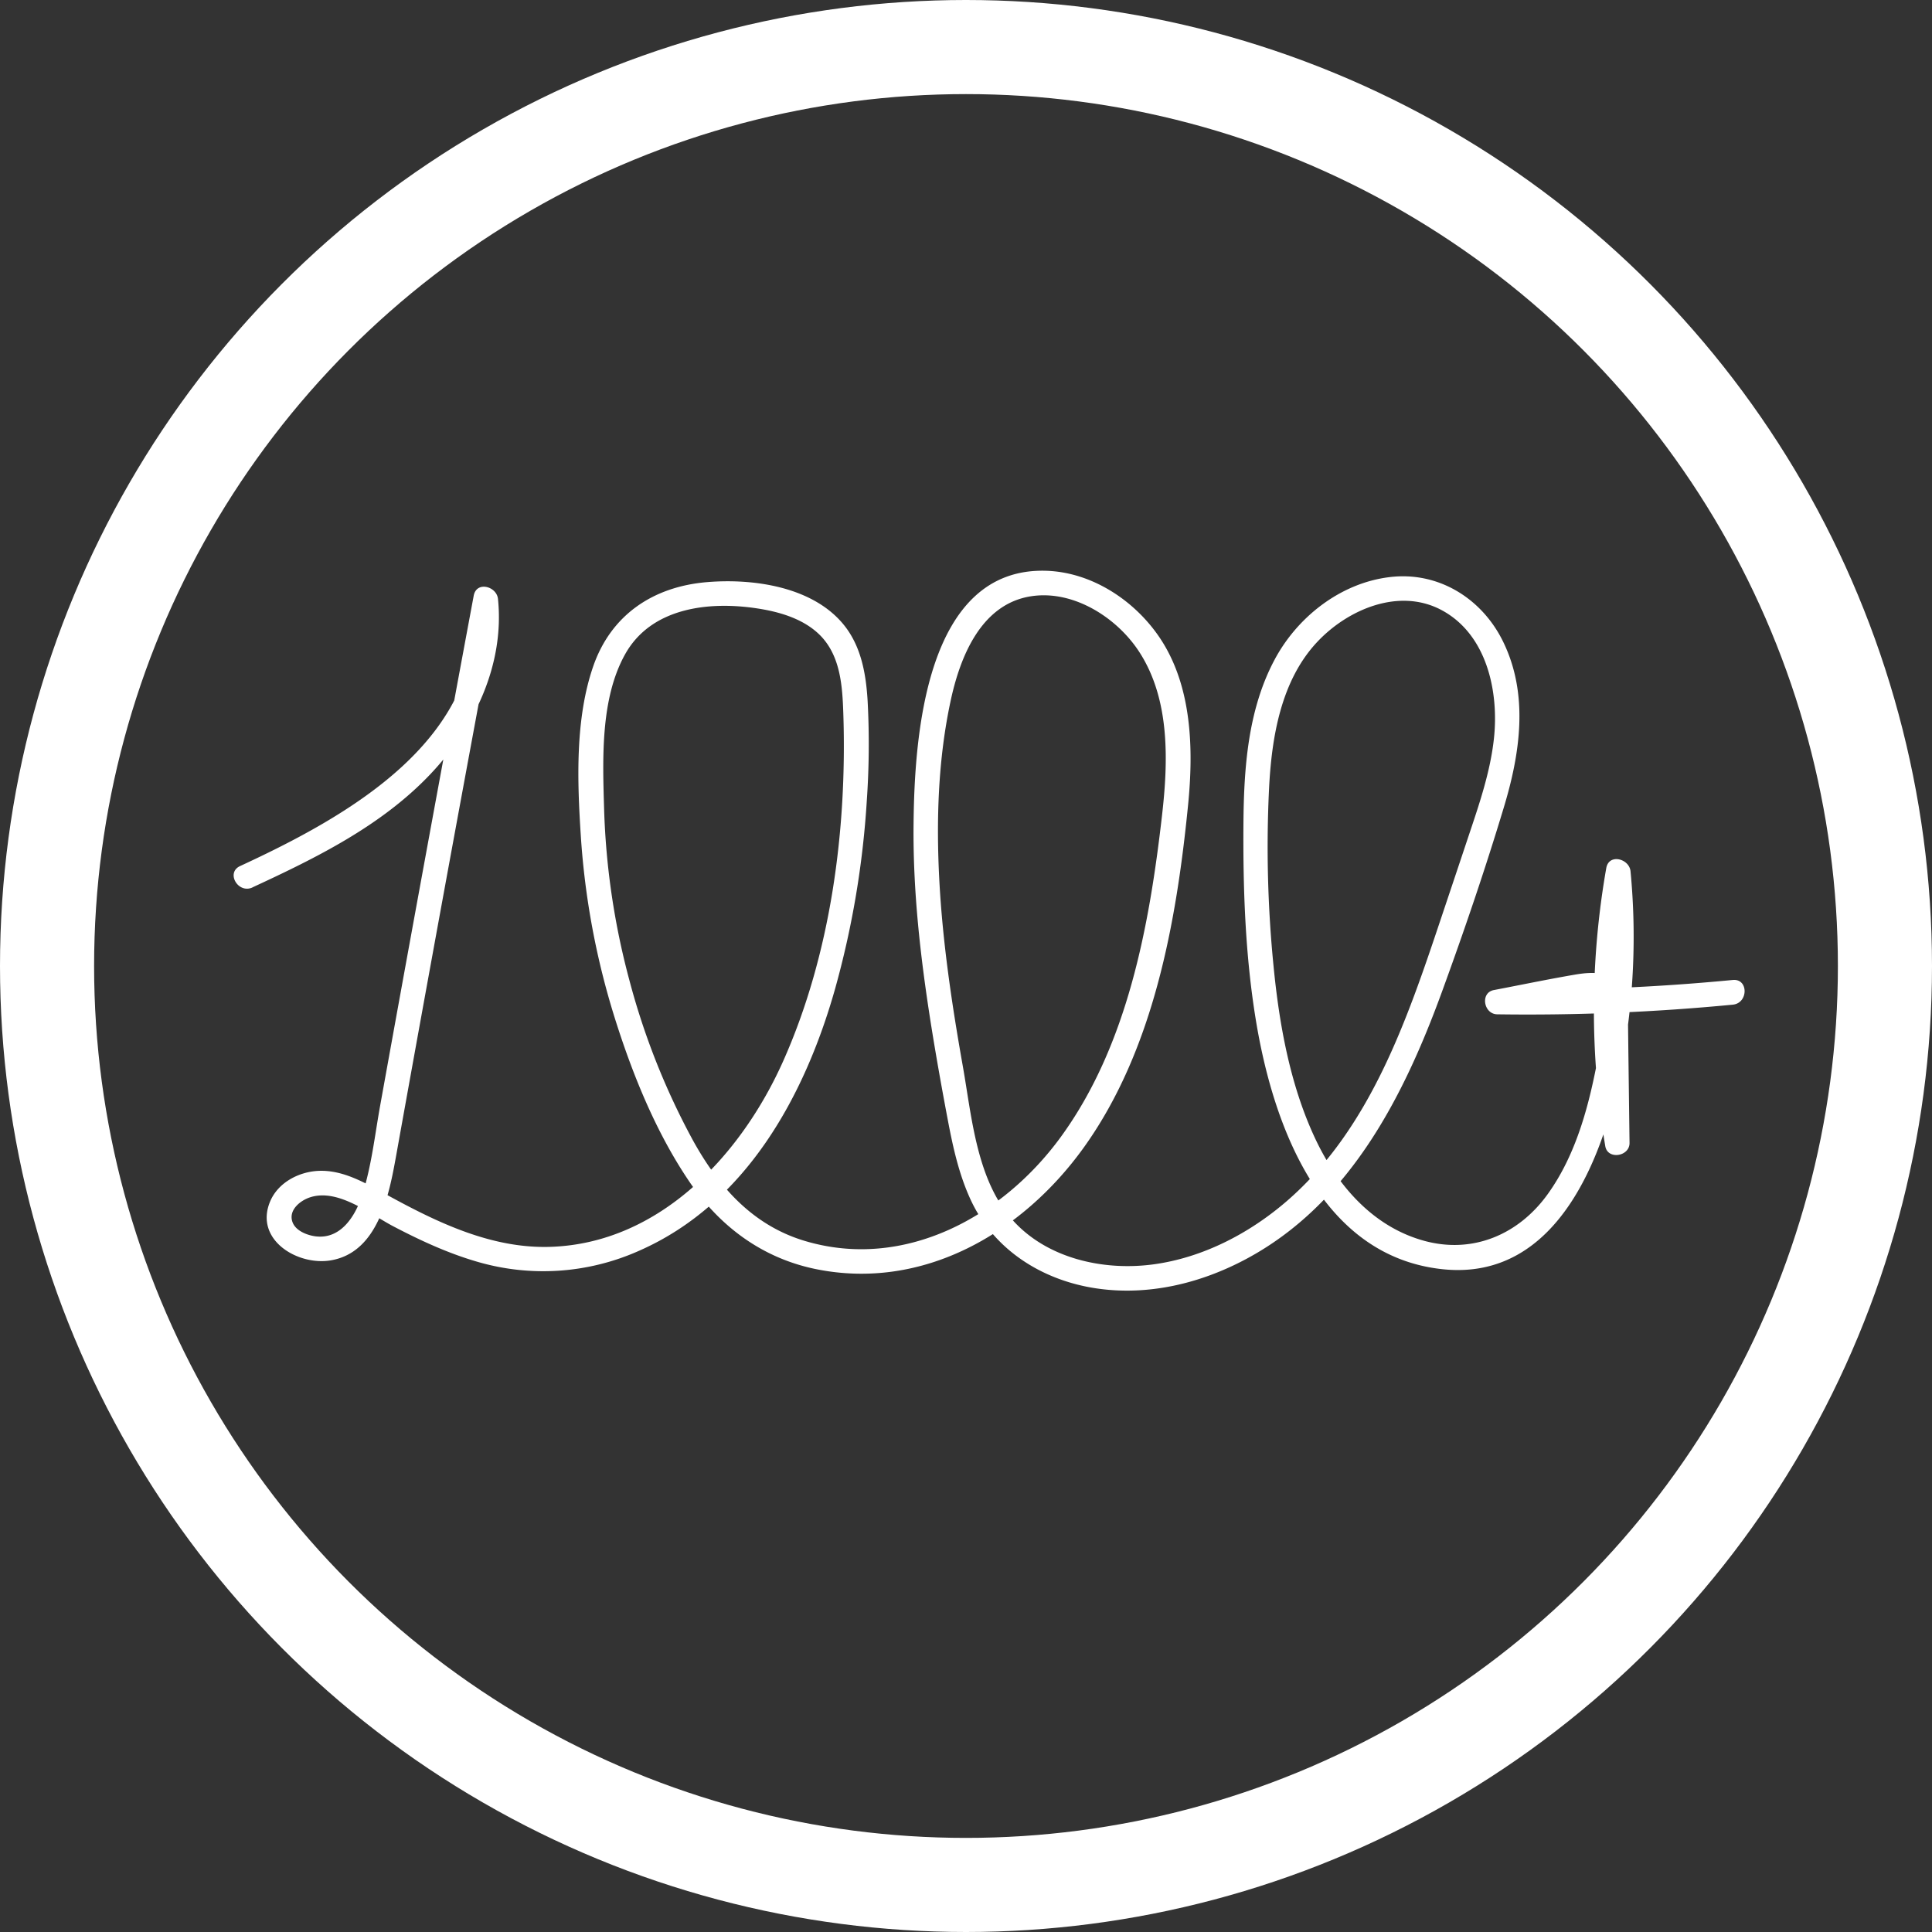 <svg id="Слой_1" data-name="Слой 1" xmlns="http://www.w3.org/2000/svg" viewBox="0 0 657.02 657.02"><rect x="0" y="0" width="657.02" height="657.02" fill="#333333" stroke="none"/><defs><style>.cls-1{fill:none;stroke:#fff;stroke-miterlimit:10;stroke-width:32px;}.cls-2{fill:#fff;}</style></defs><circle class="cls-1" cx="328.51" cy="328.51" r="312.51"/><path class="cls-2" d="M85.82,301.79c21.61-10,43.74-20.87,60.38-38.35,15.13-15.9,25.43-37.45,23.15-59.76-.44-4.31-7.31-6.16-8.25-1.12q-12.91,69.23-25.5,138.52-3.19,17.57-6.36,35.13c-1.79,10-2.92,20.34-6,30-2.37,7.37-7.44,15.56-16.31,14.18-2.74-.43-6.38-1.9-7.44-4.73-1.54-4.1,2.61-7.44,6.07-8.52,9.51-3,20.24,5.72,28.18,9.89,9.09,4.76,18.5,9.12,28.38,12a79.87,79.87,0,0,0,55.22-3.68c36.29-15.94,56.31-52.51,66.63-89a308,308,0,0,0,10.8-64,277.86,277.86,0,0,0,.29-33.9c-.54-9.19-2.16-18.65-8.14-26-10.59-13-30.81-15.8-46.53-14.48-18.28,1.54-32.66,11.14-38.71,28.79-6.11,17.81-5.37,38.84-4.17,57.36a263.89,263.89,0,0,0,11.44,61.7C215,365.14,223,385,234.46,401.89c10.27,15.15,24.74,25.93,42.83,29.66,36.55,7.53,70.41-12.25,91.28-41.32,23.77-33.13,31.51-76.65,35.46-116.42,1.9-19.06,1.39-40.68-9.77-57.13-8.51-12.53-22.87-22-38.29-22.57-41.46-1.45-45,57.08-45.29,86.08-.25,22.62,2.31,45.17,5.82,67.48,1.75,11.06,3.72,22.08,5.8,33.07,1.76,9.3,3.79,18.58,7.77,27.21,7.89,17.12,24.41,27.47,42.74,30.19,17.62,2.62,35.41-1.66,51-10,35-18.74,53.47-55,66.55-90.83,7.52-20.62,14.67-41.56,21-62.57,5.63-18.54,8.62-38.65-.27-56.69-7.23-14.65-22.06-23.81-38.52-21.79-16.65,2-31.37,13.51-39.14,28.13-9.06,17-10.43,36.82-10.57,55.77-.16,22.26.61,44.61,4.2,66.61,5.8,35.51,21.88,80.49,63.57,84.86,39.47,4.14,55.29-39.42,61.05-70.59a234.07,234.07,0,0,0,2.82-64.72c-.41-4.33-7.36-6.16-8.25-1.12a278.88,278.88,0,0,0-.34,94.58c.79,4.73,8.31,3.53,8.25-1.11l-.37-28.84c-.06-4.48-.1-9-.17-13.45-.06-3.37.06-7-1.6-10.09-3.3-6.08-10.33-5.88-16.27-4.87-9.26,1.58-18.48,3.51-27.71,5.27-4.76.9-3.49,8.18,1.12,8.25a726.32,726.32,0,0,0,80.11-3.28c5.33-.51,5.39-8.91,0-8.4a726.32,726.32,0,0,1-80.11,3.28l1.12,8.25,20.32-3.86a77.55,77.55,0,0,1,9.89-1.74c4.85-.27,4.67,3.42,4.73,7.19.21,14.09.36,28.19.54,42.29l8.25-1.12a266.55,266.55,0,0,1,.34-90.12l-8.25-1.11a226.09,226.09,0,0,1-2.52,62.49c-3,16.38-7.35,33.51-17.22,47.25s-25.46,20.47-42.1,15.89c-17.64-4.86-29.82-19.21-37.25-35.3-8.34-18-12-38.44-13.91-58.08a410.3,410.3,0,0,1-1.54-60.21c.86-17.5,4-37,16.55-50.22,10.41-11,27.8-18.37,42.19-10.63,15.42,8.3,19.51,27.84,17.72,43.87-1.19,10.67-4.6,21-8,31.13q-5,15-10,29.9c-11.48,34.31-24,71.3-52.14,95.81-12.8,11.14-28.79,19.51-45.74,21.77s-36.13-2-47.87-15.18c-12.17-13.66-13.78-34.93-16.83-52.15-3.71-20.93-6.87-42-8-63.24-1.08-20.34-.45-41.09,3.84-61.07,3.19-14.88,10.28-32.94,27.38-35.58,14.51-2.24,29.48,7.42,37,19.29,10.29,16.16,9.6,37,7.51,55.25-4.31,37.58-11.68,78.1-34.4,109.31-19.77,27.15-53.21,45.52-87.09,35.38-17.82-5.33-29.48-18.6-38.18-34.47A244.81,244.81,0,0,1,214,333.21a253,253,0,0,1-8.56-58.1c-.49-16.81-1.33-37.4,7.13-52.59,8.84-15.88,28.38-18.11,44.77-15.64,7.75,1.16,16.06,3.56,21.69,9.3,6.82,7,7.45,17.24,7.76,26.45,1.3,39.55-4.22,81.82-20.45,118.22-14.23,31.89-42,62-79.22,63.17-20,.63-38.45-8.31-55.55-17.69-7.13-3.91-14.81-8.53-23.25-8.15-6.74.3-13.79,4-16.47,10.44-5.4,12.94,9.27,21.88,20.6,20,16.14-2.69,19.86-22.25,22.25-35.51q11.31-63,22.91-125.88Q163.38,236,169.2,204.8L161,203.68c4.85,47.53-42.81,73.94-79.37,90.85-4.9,2.27-.64,9.51,4.24,7.26Z"/></svg>